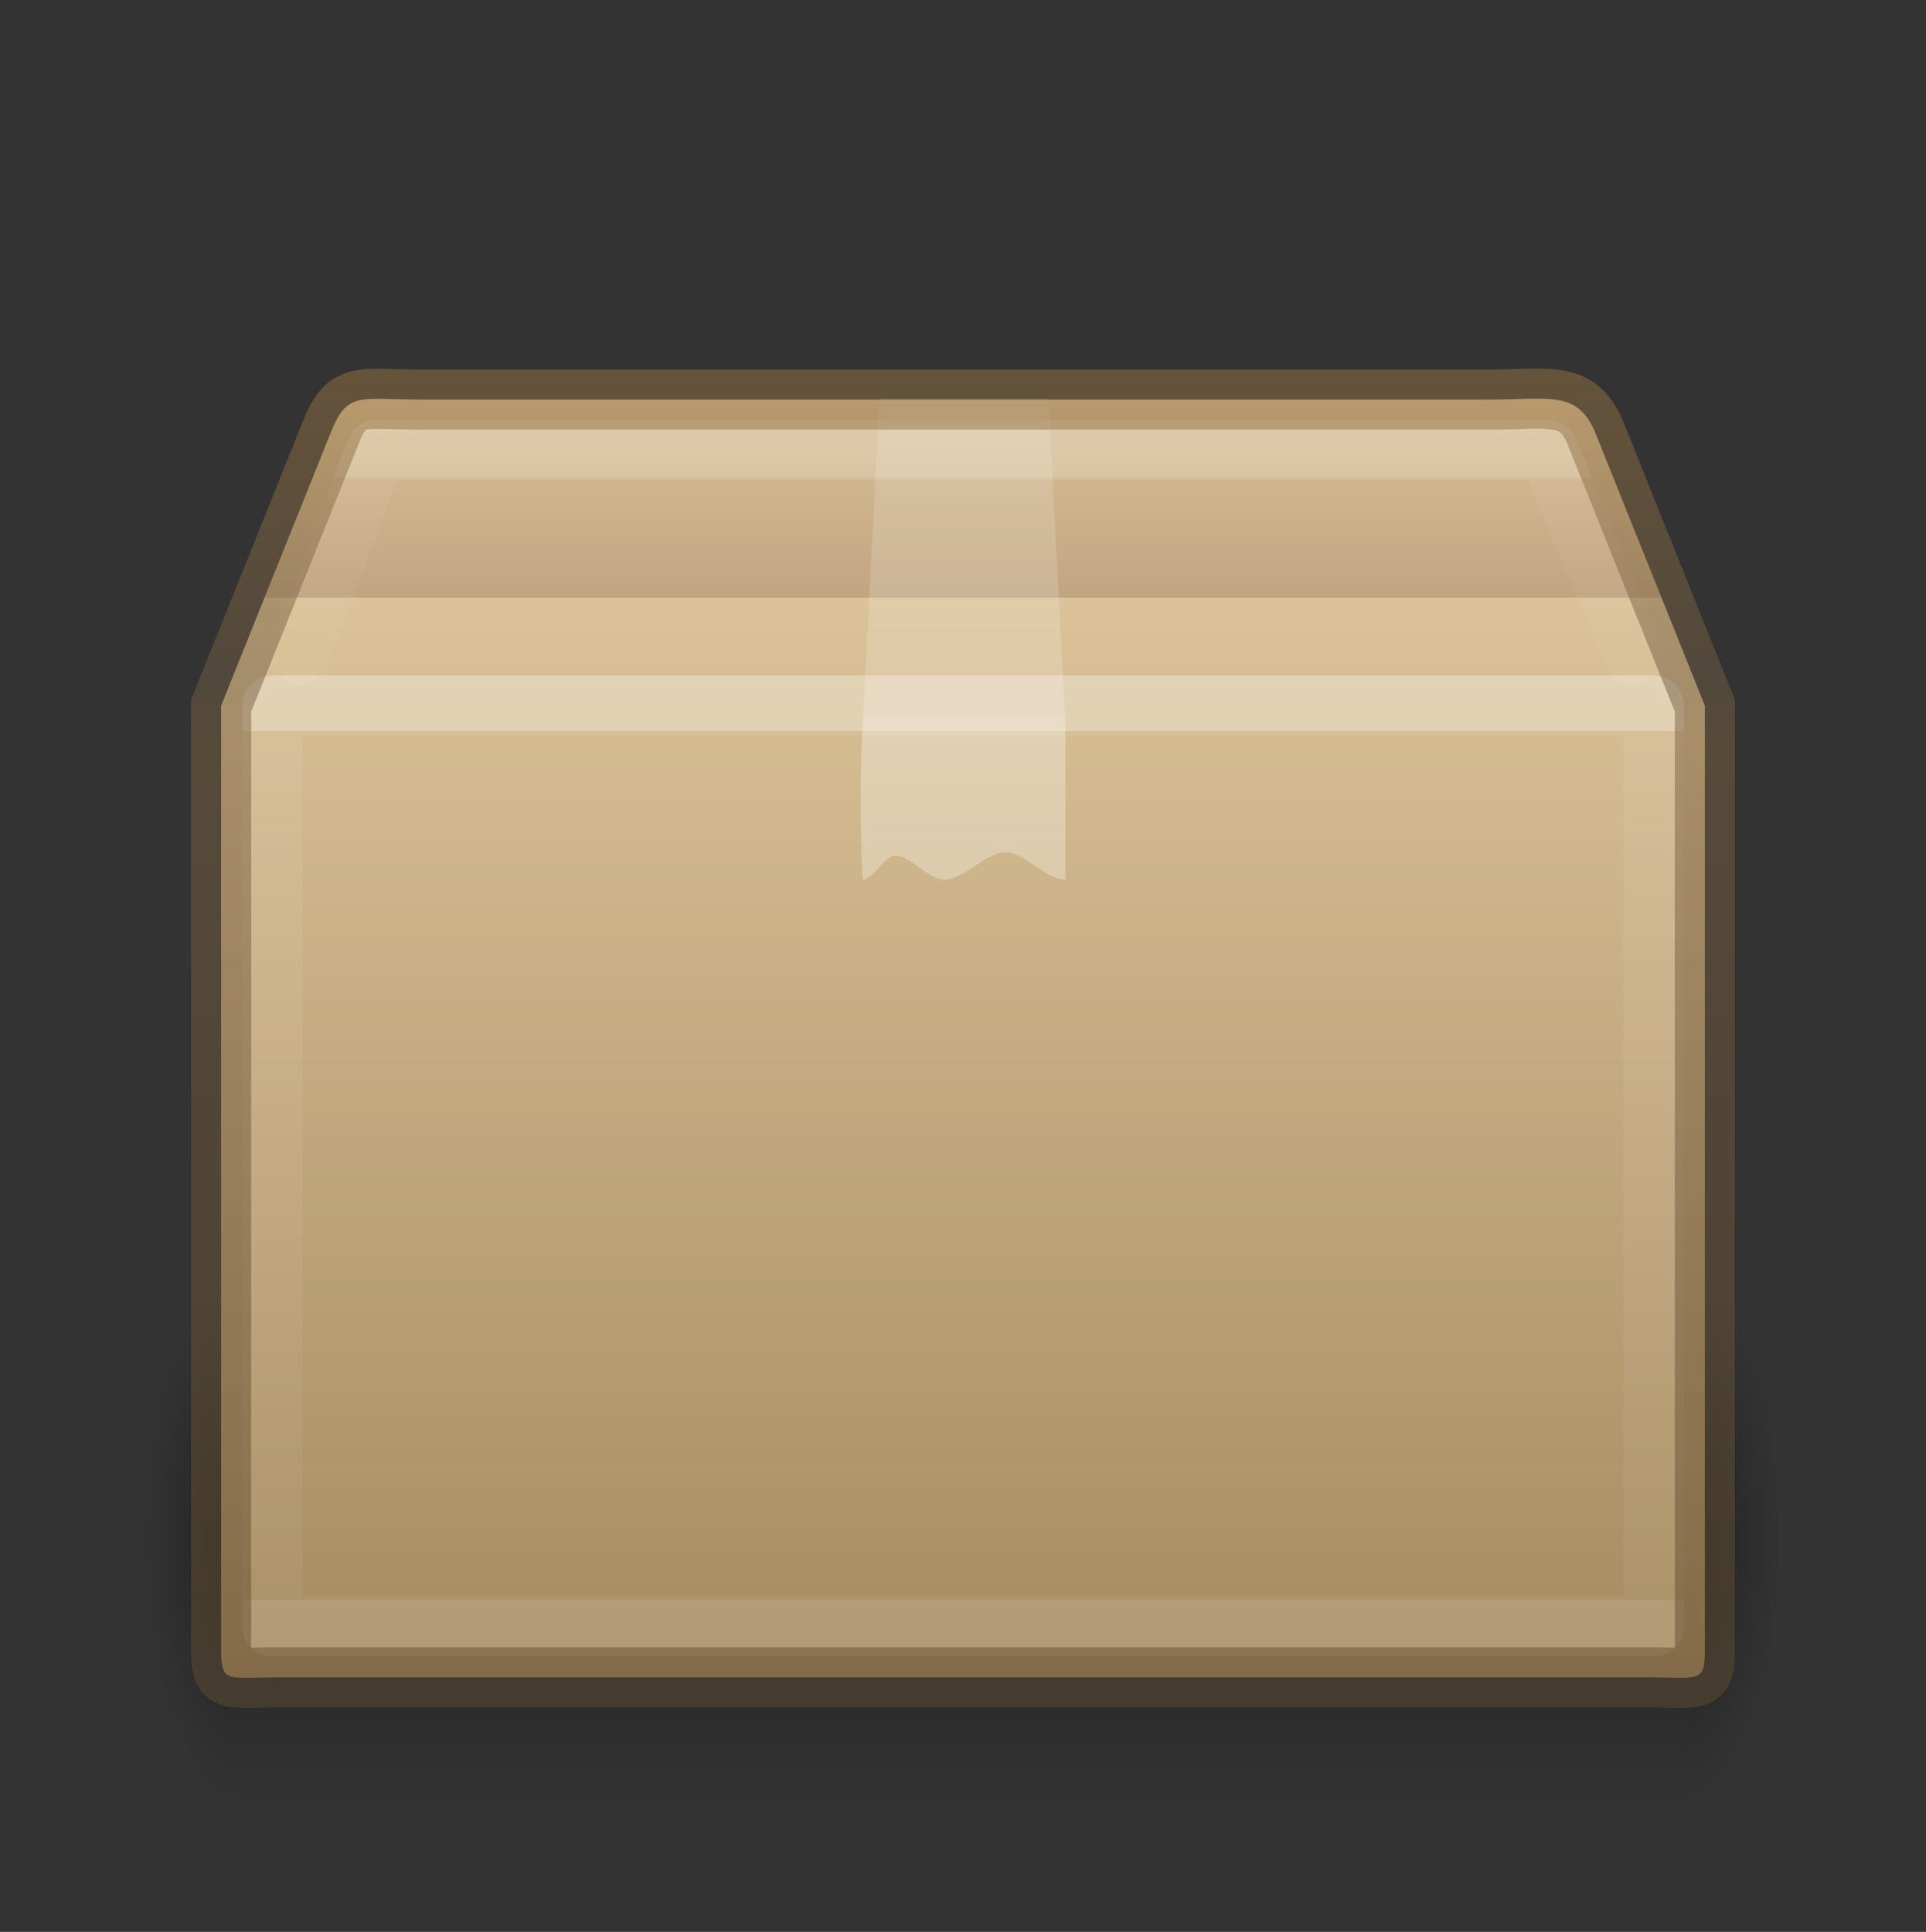 <?xml version="1.0" encoding="UTF-8" standalone="no"?>
<svg
   xmlns:dc="http://purl.org/dc/elements/1.1/"
   xmlns:cc="http://creativecommons.org/ns#"
   xmlns:rdf="http://www.w3.org/1999/02/22-rdf-syntax-ns#"
   xmlns:svg="http://www.w3.org/2000/svg"
   xmlns="http://www.w3.org/2000/svg"
   xmlns:xlink="http://www.w3.org/1999/xlink"
   xmlns:sodipodi="http://sodipodi.sourceforge.net/DTD/sodipodi-0.dtd"
   xmlns:inkscape="http://www.inkscape.org/namespaces/inkscape"
   id="svg97"
   width="32"
   viewBox="0 0 32 32.101"
   version="1"
   height="32.101"
   sodipodi:docname="filetype-package.svg"
   inkscape:version="0.92.4 (5da689c313, 2019-01-14)">
  <rect x="0" y="0" width="32" height="32.101" fill="#333333" stroke="none"/>
  <sodipodi:namedview
     pagecolor="#ffffff"
     bordercolor="#666666"
     borderopacity="1"
     objecttolerance="10"
     gridtolerance="10"
     guidetolerance="10"
     inkscape:pageopacity="0"
     inkscape:pageshadow="2"
     inkscape:window-width="2880"
     inkscape:window-height="1706"
     id="namedview60"
     showgrid="false"
     inkscape:zoom="7.3517955"
     inkscape:cx="-1.4787234"
     inkscape:cy="10.609653"
     inkscape:window-x="-11"
     inkscape:window-y="-11"
     inkscape:window-maximized="1"
     inkscape:current-layer="svg97" />
  <title
     id="title2">
        elementary Icon Template
    </title>
  <defs
     id="defs75">
    <linearGradient
       id="h">
      <stop
         id="stop4"
         stop-color="#997543"
         offset="0" />
      <stop
         id="stop6"
         stop-color="#715d43"
         offset=".239" />
      <stop
         id="stop8"
         stop-color="#7b6241"
         offset=".276" />
      <stop
         id="stop10"
         stop-color="#604c31"
         offset="1" />
    </linearGradient>
    <linearGradient
       id="c">
      <stop
         id="stop13"
         offset="0" />
      <stop
         id="stop15"
         stop-opacity="0"
         offset="1" />
    </linearGradient>
    <linearGradient
       id="g">
      <stop
         id="stop18"
         stop-color="#fff"
         offset="0" />
      <stop
         id="stop20"
         stop-color="#fff"
         offset=".302" />
      <stop
         id="stop22"
         stop-opacity=".643"
         stop-color="#fff"
         offset=".344" />
      <stop
         id="stop24"
         stop-opacity=".391"
         stop-color="#fff"
         offset="1" />
    </linearGradient>
    <linearGradient
       id="d">
      <stop
         id="stop27"
         stop-opacity="0"
         offset="0" />
      <stop
         id="stop29"
         offset=".5" />
      <stop
         id="stop31"
         stop-opacity="0"
         offset="1" />
    </linearGradient>
    <linearGradient
       id="a">
      <stop
         id="stop34"
         stop-opacity="0"
         stop-color="#fff"
         offset="0" />
      <stop
         id="stop36"
         stop-opacity="0"
         stop-color="#fff"
         offset="1" />
    </linearGradient>
    <linearGradient
       id="b">
      <stop
         id="stop39"
         stop-color="#dac197"
         offset="0" />
      <stop
         id="stop41"
         stop-color="#c1a581"
         offset=".156" />
      <stop
         id="stop43"
         stop-color="#dbc298"
         offset=".156" />
      <stop
         id="stop45"
         stop-color="#a68b60"
         offset="1" />
    </linearGradient>
    <linearGradient
       y2="45.934"
       y1="30.555"
       x2="43.007"
       x1="23.452"
       id="m"
       xlink:href="#a"
       gradientUnits="userSpaceOnUse"
       gradientTransform="matrix(0.907,0,0,0.815,-5.27,-4.963)" />
    <linearGradient
       y2="38.341"
       y1="15.263"
       x2="24.997"
       x1="24.997"
       id="l"
       xlink:href="#b"
       gradientUnits="userSpaceOnUse"
       gradientTransform="matrix(0.907,0,0,1.081,-5.27,-11.895)" />
    <radialGradient
       r="5"
       id="i"
       xlink:href="#c"
       gradientUnits="userSpaceOnUse"
       gradientTransform="matrix(0.41,0,0,1.042,-4.095,-70.137)"
       fy="41.5"
       fx="5"
       cy="41.5"
       cx="5" />
    <linearGradient
       y2="35"
       y1="46"
       x2="17.554"
       x1="17.554"
       id="j"
       xlink:href="#d"
       gradientUnits="userSpaceOnUse"
       gradientTransform="matrix(1.213,0,0,0.947,-12.515,-11.477)" />
    <radialGradient
       r="5"
       id="k"
       xlink:href="#c"
       gradientUnits="userSpaceOnUse"
       gradientTransform="matrix(0.41,0,0,1.042,27.905,-70.137)"
       fy="41.5"
       fx="5"
       cy="41.5"
       cx="5" />
    <linearGradient
       y2="47.194"
       y1="10.134"
       x2="24"
       x1="24"
       id="p"
       xlink:href="#e"
       gradientUnits="userSpaceOnUse"
       gradientTransform="matrix(0.73,0,0,0.108,-1.51,5.007)" />
    <linearGradient
       id="e">
      <stop
         id="stop54"
         stop-color="#fff"
         offset="0" />
      <stop
         id="stop56"
         stop-opacity=".235"
         stop-color="#fff"
         offset=".023" />
      <stop
         id="stop58"
         stop-opacity=".157"
         stop-color="#fff"
         offset=".951" />
      <stop
         id="stop60"
         stop-opacity=".392"
         stop-color="#fff"
         offset="1" />
    </linearGradient>
    <linearGradient
       y2="41.472"
       y1="6.528"
       x2="24"
       x1="24"
       id="o"
       xlink:href="#f"
       gradientUnits="userSpaceOnUse"
       gradientTransform="matrix(0.73,0,0,0.486,-1.514,7.925)" />
    <linearGradient
       id="f">
      <stop
         id="stop64"
         stop-color="#fff"
         offset="0" />
      <stop
         id="stop66"
         stop-opacity=".235"
         stop-color="#fff"
         offset="0" />
      <stop
         id="stop68"
         stop-opacity=".157"
         stop-color="#fff"
         offset="1" />
      <stop
         id="stop70"
         stop-opacity=".392"
         stop-color="#fff"
         offset="1" />
    </linearGradient>
    <linearGradient
       y2="8.347"
       y1="21.915"
       x2="24.537"
       x1="24.537"
       id="n"
       xlink:href="#g"
       gradientUnits="userSpaceOnUse"
       gradientTransform="matrix(0.99,0,0,0.69,-7.737,-1.182)" />
    <linearGradient
       y2="29.899"
       y1="3.899"
       x2="20"
       x1="20"
       id="q"
       xlink:href="#h"
       gradientUnits="userSpaceOnUse"
       gradientTransform="translate(0,0.1)" />
  </defs>
  <g
     id="g926"
     transform="matrix(0.85,0,0,0.85,2.4,2.715)"
     style="stroke-width:1.176;stroke-miterlimit:4;stroke-dasharray:none">
    <rect
       style="opacity:0.4;fill:url(#i);stroke-width:1.176;stroke-miterlimit:4;stroke-dasharray:none"
       id="rect77"
       y="-32.101"
       x="-2.044"
       width="2.044"
       transform="scale(-1)"
       height="10.421" />
    <rect
       style="opacity:0.4;fill:url(#j);stroke-width:1.176;stroke-miterlimit:4;stroke-dasharray:none"
       id="rect79"
       y="21.68"
       x="2.044"
       width="27.906"
       height="10.421" />
    <rect
       style="opacity:0.4;fill:url(#k);stroke-width:1.176;stroke-miterlimit:4;stroke-dasharray:none"
       id="rect81"
       y="-32.101"
       x="29.956"
       width="2.044"
       transform="scale(1,-1)"
       height="10.421" />
    <path
       id="path83"
       style="display:block;overflow:visible;fill:url(#l);marker:none;stroke-width:1.176;stroke-miterlimit:4;stroke-dasharray:none"
       overflow="visible"
       display="block"
       d="m 5.398,4.617 h 20.864 c 1.218,0 1.766,-0.199 2.116,0.694 l 2.123,5.29 v 18.08 c 0,1.079 0.073,0.914 -1.145,0.914 H 2.644 c -1.218,0 -1.145,0.165 -1.145,-0.914 V 10.601 L 3.622,5.311 C 3.962,4.436 4.18,4.617 5.398,4.617 Z"
       inkscape:connector-curvature="0" />
    <path
       id="path85"
       style="display:block;overflow:visible;opacity:0.505;fill:none;stroke:url(#m);stroke-width:1.176;marker:none;stroke-miterlimit:4;stroke-dasharray:none"
       overflow="visible"
       display="block"
       d="m 6.06,5.32 h 19.56 c 1.142,0 1.849,0.386 2.327,1.448 l 1.647,4.455 v 16.063 c 0,1.014 -0.579,1.524 -1.72,1.524 H 4.014 c -1.143,0 -1.608,-0.561 -1.608,-1.575 V 11.223 L 4,6.673 C 4.319,5.849 4.919,5.32 6.06,5.32 Z"
       inkscape:connector-curvature="0" />
    <path
       id="path87"
       style="overflow:visible;opacity:0.3;fill:url(#n);marker:none;stroke-width:1.176;stroke-miterlimit:4;stroke-dasharray:none"
       overflow="visible"
       d="m 14.37,4.598 h 3.3 L 18,10.929 V 14 c -0.39,0 -0.78,-0.532 -1.17,-0.532 -0.398,0 -0.797,0.532 -1.196,0.532 -0.322,0 -0.643,-0.466 -0.964,-0.466 -0.21,0 -0.42,0.466 -0.63,0.466 0,0 -0.09,-1.325 0,-3.07 z"
       inkscape:connector-curvature="0" />
    <path
       style="opacity:0.3;fill:none;stroke:url(#o);stroke-linecap:round;stroke-linejoin:round;stroke-width:1.176;stroke-miterlimit:4;stroke-dasharray:none"
       id="path89"
       d="m 29.5,28.6 h -27 v -18 h 27 z"
       inkscape:connector-curvature="0" />
    <path
       style="opacity:0.2;fill:none;stroke:url(#p);stroke-linecap:round;stroke-linejoin:round;stroke-width:1.176;stroke-miterlimit:4;stroke-dasharray:none"
       id="path91"
       d="M 3.037,9.594 4.535,5.601 H 27.428 L 29.1,9.594"
       inkscape:connector-curvature="0" />
    <path
       id="path93"
       style="display:block;overflow:visible;opacity:0.5;fill:none;stroke:url(#q);stroke-width:1.176;stroke-linecap:round;marker:none;stroke-miterlimit:4;stroke-dasharray:none"
       overflow="visible"
       display="block"
       d="m 5.398,4.617 h 20.864 c 1.218,0 1.766,-0.199 2.116,0.694 l 2.123,5.29 v 18.08 c 0,1.079 0.073,0.914 -1.145,0.914 H 2.644 c -1.218,0 -1.145,0.165 -1.145,-0.914 V 10.601 L 3.622,5.311 C 3.962,4.436 4.18,4.617 5.398,4.617 Z"
       inkscape:connector-curvature="0" />
  </g>
</svg>
